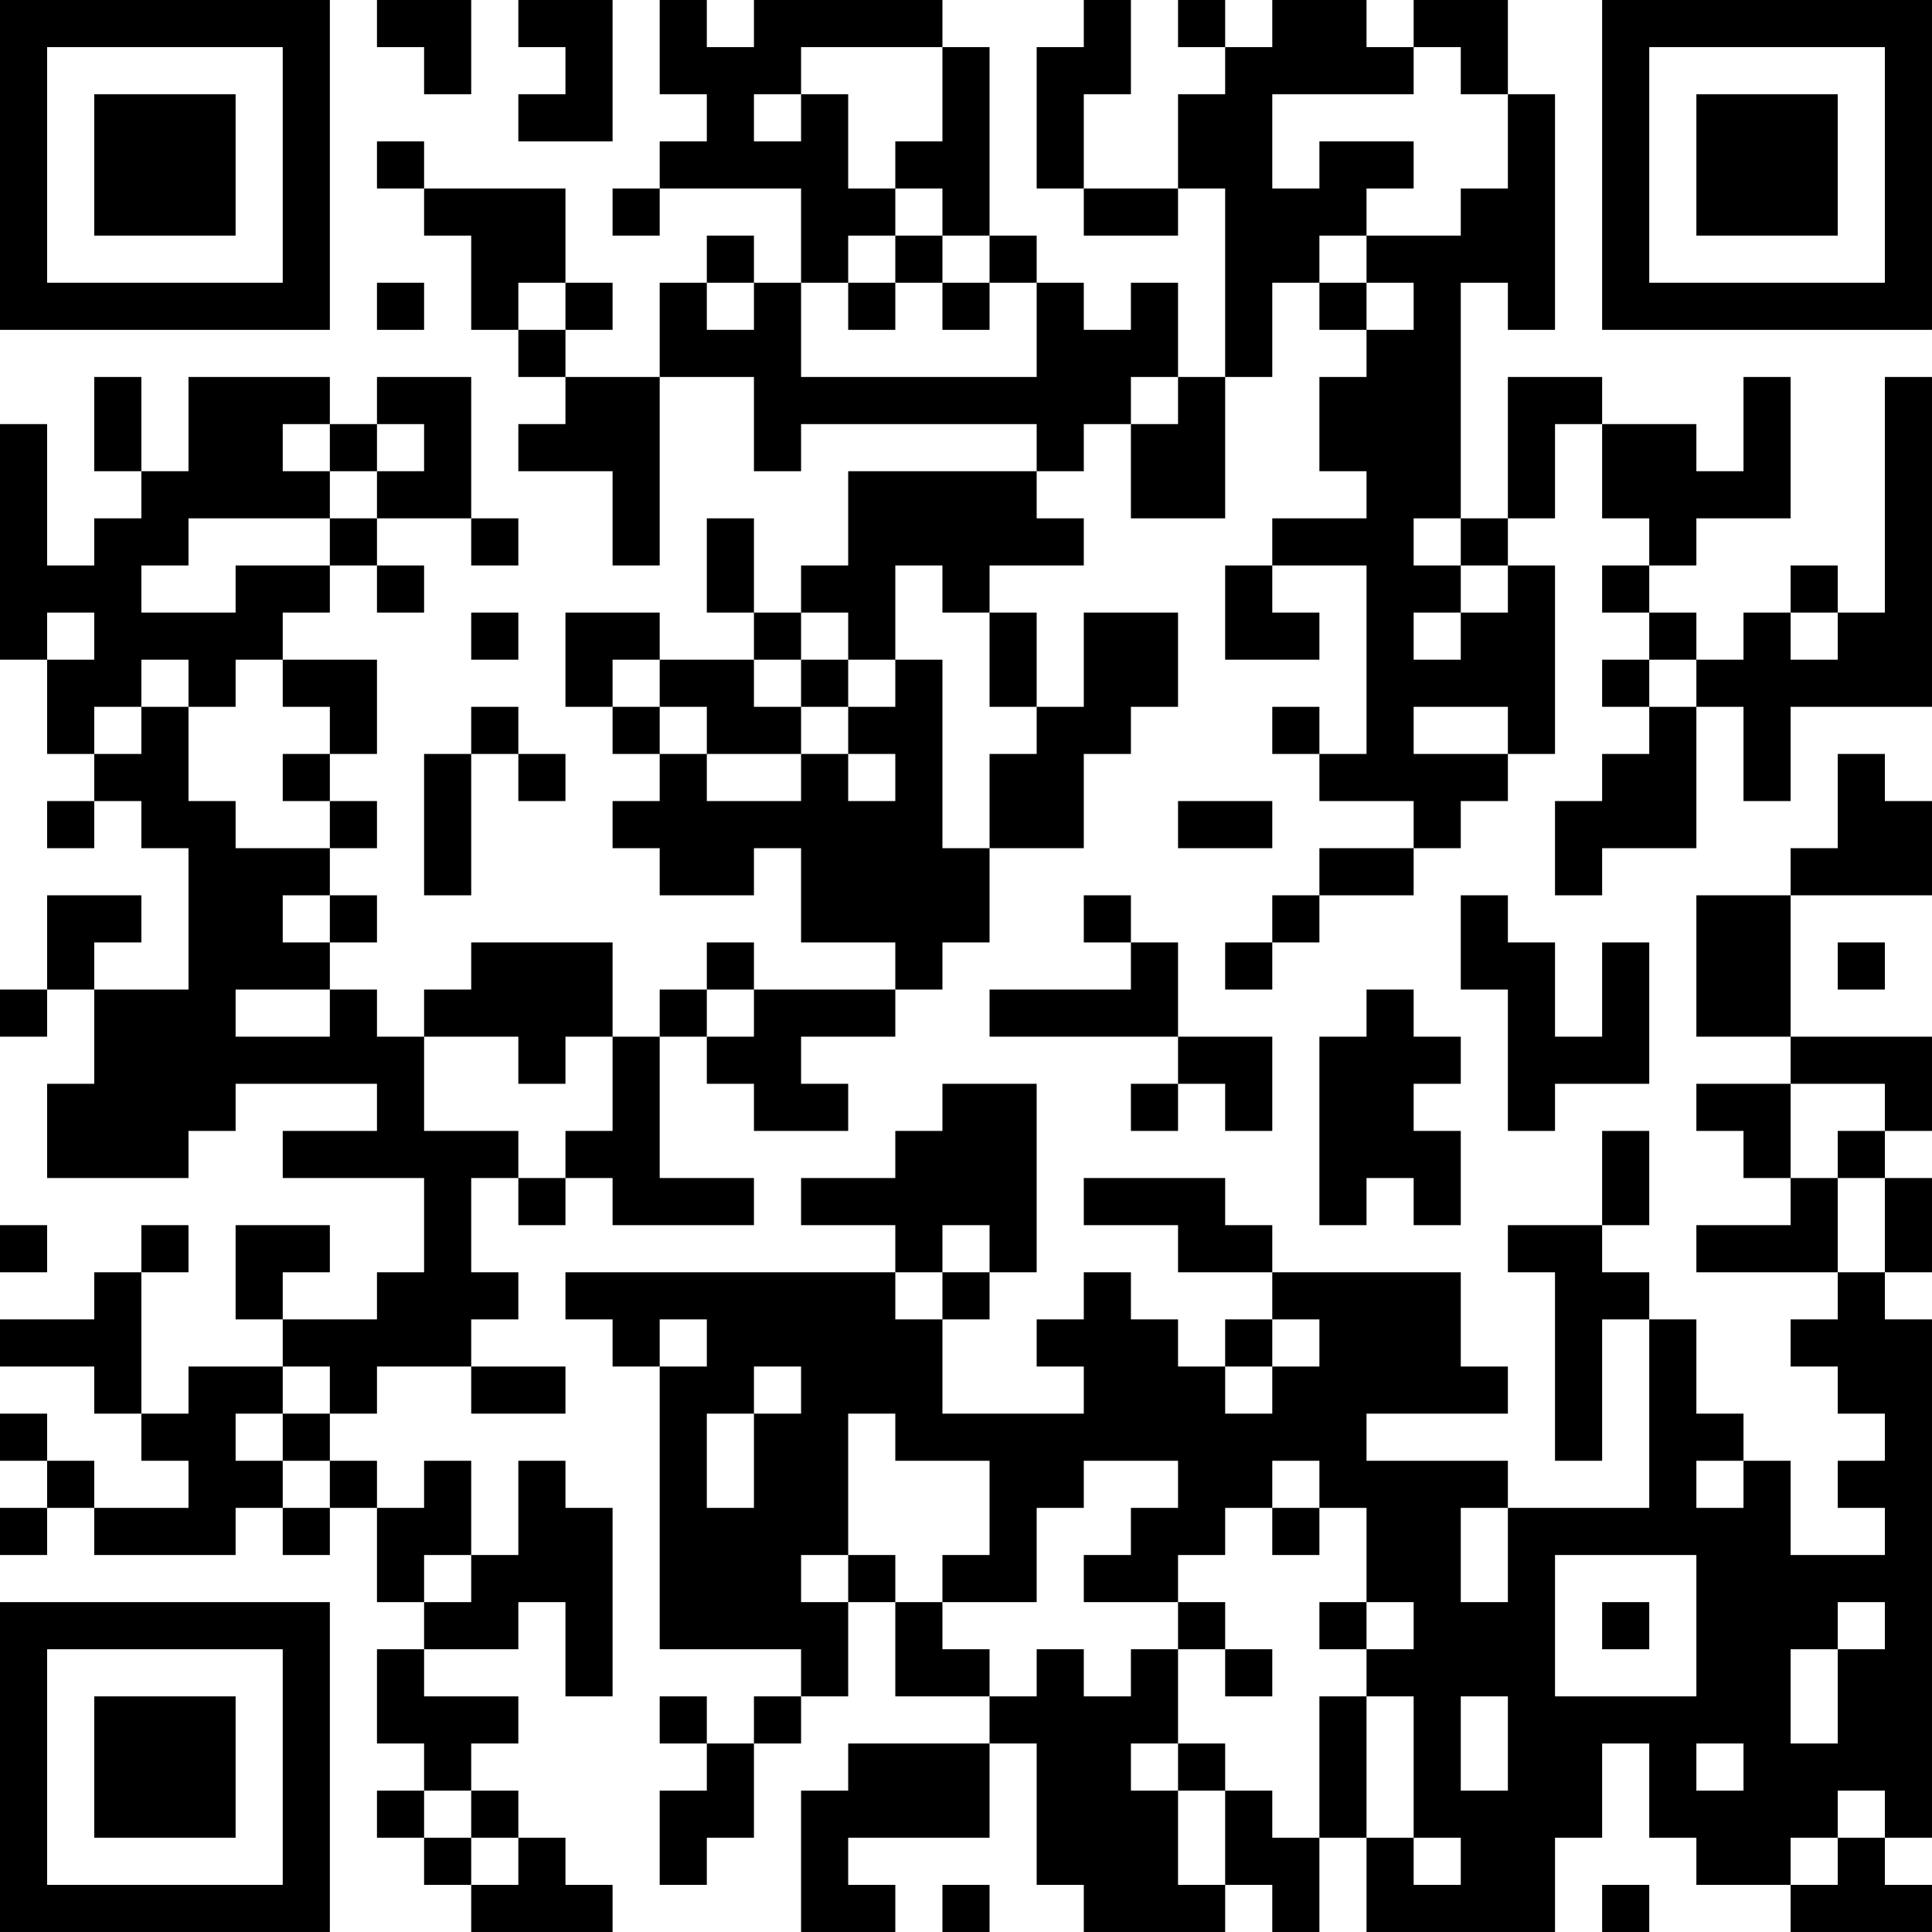 <?xml version="1.0" encoding="UTF-8"?>
<svg xmlns="http://www.w3.org/2000/svg" version="1.1" width="200" height="200" viewBox="0 0 200 200"><rect x="0" y="0" width="200" height="200" fill="#ffffff"/><g transform="scale(4.878)"><g transform="translate(0,0)"><path fill-rule="evenodd" d="M8 0L8 1L9 1L9 2L10 2L10 0ZM11 0L11 1L12 1L12 2L11 2L11 3L13 3L13 0ZM14 0L14 2L15 2L15 3L14 3L14 4L13 4L13 5L14 5L14 4L17 4L17 6L16 6L16 5L15 5L15 6L14 6L14 8L12 8L12 7L13 7L13 6L12 6L12 4L9 4L9 3L8 3L8 4L9 4L9 5L10 5L10 7L11 7L11 8L12 8L12 9L11 9L11 10L13 10L13 12L14 12L14 8L16 8L16 10L17 10L17 9L22 9L22 10L18 10L18 12L17 12L17 13L16 13L16 11L15 11L15 13L16 13L16 14L14 14L14 13L12 13L12 15L13 15L13 16L14 16L14 17L13 17L13 18L14 18L14 19L16 19L16 18L17 18L17 20L19 20L19 21L16 21L16 20L15 20L15 21L14 21L14 22L13 22L13 20L10 20L10 21L9 21L9 22L8 22L8 21L7 21L7 20L8 20L8 19L7 19L7 18L8 18L8 17L7 17L7 16L8 16L8 14L6 14L6 13L7 13L7 12L8 12L8 13L9 13L9 12L8 12L8 11L10 11L10 12L11 12L11 11L10 11L10 8L8 8L8 9L7 9L7 8L4 8L4 10L3 10L3 8L2 8L2 10L3 10L3 11L2 11L2 12L1 12L1 9L0 9L0 14L1 14L1 16L2 16L2 17L1 17L1 18L2 18L2 17L3 17L3 18L4 18L4 21L2 21L2 20L3 20L3 19L1 19L1 21L0 21L0 22L1 22L1 21L2 21L2 23L1 23L1 25L4 25L4 24L5 24L5 23L8 23L8 24L6 24L6 25L9 25L9 27L8 27L8 28L6 28L6 27L7 27L7 26L5 26L5 28L6 28L6 29L4 29L4 30L3 30L3 27L4 27L4 26L3 26L3 27L2 27L2 28L0 28L0 29L2 29L2 30L3 30L3 31L4 31L4 32L2 32L2 31L1 31L1 30L0 30L0 31L1 31L1 32L0 32L0 33L1 33L1 32L2 32L2 33L5 33L5 32L6 32L6 33L7 33L7 32L8 32L8 34L9 34L9 35L8 35L8 37L9 37L9 38L8 38L8 39L9 39L9 40L10 40L10 41L13 41L13 40L12 40L12 39L11 39L11 38L10 38L10 37L11 37L11 36L9 36L9 35L11 35L11 34L12 34L12 36L13 36L13 32L12 32L12 31L11 31L11 33L10 33L10 31L9 31L9 32L8 32L8 31L7 31L7 30L8 30L8 29L10 29L10 30L12 30L12 29L10 29L10 28L11 28L11 27L10 27L10 25L11 25L11 26L12 26L12 25L13 25L13 26L16 26L16 25L14 25L14 22L15 22L15 23L16 23L16 24L18 24L18 23L17 23L17 22L19 22L19 21L20 21L20 20L21 20L21 18L23 18L23 16L24 16L24 15L25 15L25 13L23 13L23 15L22 15L22 13L21 13L21 12L23 12L23 11L22 11L22 10L23 10L23 9L24 9L24 11L26 11L26 8L27 8L27 6L28 6L28 7L29 7L29 8L28 8L28 10L29 10L29 11L27 11L27 12L26 12L26 14L28 14L28 13L27 13L27 12L29 12L29 16L28 16L28 15L27 15L27 16L28 16L28 17L30 17L30 18L28 18L28 19L27 19L27 20L26 20L26 21L27 21L27 20L28 20L28 19L30 19L30 18L31 18L31 17L32 17L32 16L33 16L33 12L32 12L32 11L33 11L33 9L34 9L34 11L35 11L35 12L34 12L34 13L35 13L35 14L34 14L34 15L35 15L35 16L34 16L34 17L33 17L33 19L34 19L34 18L36 18L36 15L37 15L37 17L38 17L38 15L41 15L41 8L40 8L40 13L39 13L39 12L38 12L38 13L37 13L37 14L36 14L36 13L35 13L35 12L36 12L36 11L38 11L38 8L37 8L37 10L36 10L36 9L34 9L34 8L32 8L32 11L31 11L31 6L32 6L32 7L33 7L33 2L32 2L32 0L30 0L30 1L29 1L29 0L27 0L27 1L26 1L26 0L25 0L25 1L26 1L26 2L25 2L25 4L23 4L23 2L24 2L24 0L23 0L23 1L22 1L22 4L23 4L23 5L25 5L25 4L26 4L26 8L25 8L25 6L24 6L24 7L23 7L23 6L22 6L22 5L21 5L21 1L20 1L20 0L16 0L16 1L15 1L15 0ZM17 1L17 2L16 2L16 3L17 3L17 2L18 2L18 4L19 4L19 5L18 5L18 6L17 6L17 8L22 8L22 6L21 6L21 5L20 5L20 4L19 4L19 3L20 3L20 1ZM30 1L30 2L27 2L27 4L28 4L28 3L30 3L30 4L29 4L29 5L28 5L28 6L29 6L29 7L30 7L30 6L29 6L29 5L31 5L31 4L32 4L32 2L31 2L31 1ZM19 5L19 6L18 6L18 7L19 7L19 6L20 6L20 7L21 7L21 6L20 6L20 5ZM8 6L8 7L9 7L9 6ZM11 6L11 7L12 7L12 6ZM15 6L15 7L16 7L16 6ZM24 8L24 9L25 9L25 8ZM6 9L6 10L7 10L7 11L4 11L4 12L3 12L3 13L5 13L5 12L7 12L7 11L8 11L8 10L9 10L9 9L8 9L8 10L7 10L7 9ZM30 11L30 12L31 12L31 13L30 13L30 14L31 14L31 13L32 13L32 12L31 12L31 11ZM19 12L19 14L18 14L18 13L17 13L17 14L16 14L16 15L17 15L17 16L15 16L15 15L14 15L14 14L13 14L13 15L14 15L14 16L15 16L15 17L17 17L17 16L18 16L18 17L19 17L19 16L18 16L18 15L19 15L19 14L20 14L20 18L21 18L21 16L22 16L22 15L21 15L21 13L20 13L20 12ZM1 13L1 14L2 14L2 13ZM10 13L10 14L11 14L11 13ZM38 13L38 14L39 14L39 13ZM3 14L3 15L2 15L2 16L3 16L3 15L4 15L4 17L5 17L5 18L7 18L7 17L6 17L6 16L7 16L7 15L6 15L6 14L5 14L5 15L4 15L4 14ZM17 14L17 15L18 15L18 14ZM35 14L35 15L36 15L36 14ZM10 15L10 16L9 16L9 19L10 19L10 16L11 16L11 17L12 17L12 16L11 16L11 15ZM30 15L30 16L32 16L32 15ZM39 16L39 18L38 18L38 19L36 19L36 22L38 22L38 23L36 23L36 24L37 24L37 25L38 25L38 26L36 26L36 27L39 27L39 28L38 28L38 29L39 29L39 30L40 30L40 31L39 31L39 32L40 32L40 33L38 33L38 31L37 31L37 30L36 30L36 28L35 28L35 27L34 27L34 26L35 26L35 24L34 24L34 26L32 26L32 27L33 27L33 31L34 31L34 28L35 28L35 32L32 32L32 31L29 31L29 30L32 30L32 29L31 29L31 27L27 27L27 26L26 26L26 25L23 25L23 26L25 26L25 27L27 27L27 28L26 28L26 29L25 29L25 28L24 28L24 27L23 27L23 28L22 28L22 29L23 29L23 30L20 30L20 28L21 28L21 27L22 27L22 23L20 23L20 24L19 24L19 25L17 25L17 26L19 26L19 27L12 27L12 28L13 28L13 29L14 29L14 35L17 35L17 36L16 36L16 37L15 37L15 36L14 36L14 37L15 37L15 38L14 38L14 40L15 40L15 39L16 39L16 37L17 37L17 36L18 36L18 34L19 34L19 36L21 36L21 37L18 37L18 38L17 38L17 41L19 41L19 40L18 40L18 39L21 39L21 37L22 37L22 40L23 40L23 41L26 41L26 40L27 40L27 41L28 41L28 39L29 39L29 41L33 41L33 39L34 39L34 37L35 37L35 39L36 39L36 40L38 40L38 41L41 41L41 40L40 40L40 39L41 39L41 28L40 28L40 27L41 27L41 25L40 25L40 24L41 24L41 22L38 22L38 19L41 19L41 17L40 17L40 16ZM25 17L25 18L27 18L27 17ZM6 19L6 20L7 20L7 19ZM23 19L23 20L24 20L24 21L21 21L21 22L25 22L25 23L24 23L24 24L25 24L25 23L26 23L26 24L27 24L27 22L25 22L25 20L24 20L24 19ZM31 19L31 21L32 21L32 24L33 24L33 23L35 23L35 20L34 20L34 22L33 22L33 20L32 20L32 19ZM39 20L39 21L40 21L40 20ZM5 21L5 22L7 22L7 21ZM15 21L15 22L16 22L16 21ZM29 21L29 22L28 22L28 26L29 26L29 25L30 25L30 26L31 26L31 24L30 24L30 23L31 23L31 22L30 22L30 21ZM9 22L9 24L11 24L11 25L12 25L12 24L13 24L13 22L12 22L12 23L11 23L11 22ZM38 23L38 25L39 25L39 27L40 27L40 25L39 25L39 24L40 24L40 23ZM0 26L0 27L1 27L1 26ZM20 26L20 27L19 27L19 28L20 28L20 27L21 27L21 26ZM14 28L14 29L15 29L15 28ZM27 28L27 29L26 29L26 30L27 30L27 29L28 29L28 28ZM6 29L6 30L5 30L5 31L6 31L6 32L7 32L7 31L6 31L6 30L7 30L7 29ZM16 29L16 30L15 30L15 32L16 32L16 30L17 30L17 29ZM18 30L18 33L17 33L17 34L18 34L18 33L19 33L19 34L20 34L20 35L21 35L21 36L22 36L22 35L23 35L23 36L24 36L24 35L25 35L25 37L24 37L24 38L25 38L25 40L26 40L26 38L27 38L27 39L28 39L28 36L29 36L29 39L30 39L30 40L31 40L31 39L30 39L30 36L29 36L29 35L30 35L30 34L29 34L29 32L28 32L28 31L27 31L27 32L26 32L26 33L25 33L25 34L23 34L23 33L24 33L24 32L25 32L25 31L23 31L23 32L22 32L22 34L20 34L20 33L21 33L21 31L19 31L19 30ZM36 31L36 32L37 32L37 31ZM27 32L27 33L28 33L28 32ZM31 32L31 34L32 34L32 32ZM9 33L9 34L10 34L10 33ZM33 33L33 36L36 36L36 33ZM25 34L25 35L26 35L26 36L27 36L27 35L26 35L26 34ZM28 34L28 35L29 35L29 34ZM34 34L34 35L35 35L35 34ZM39 34L39 35L38 35L38 37L39 37L39 35L40 35L40 34ZM31 36L31 38L32 38L32 36ZM25 37L25 38L26 38L26 37ZM36 37L36 38L37 38L37 37ZM9 38L9 39L10 39L10 40L11 40L11 39L10 39L10 38ZM39 38L39 39L38 39L38 40L39 40L39 39L40 39L40 38ZM20 40L20 41L21 41L21 40ZM34 40L34 41L35 41L35 40ZM0 0L0 7L7 7L7 0ZM1 1L1 6L6 6L6 1ZM2 2L2 5L5 5L5 2ZM34 0L34 7L41 7L41 0ZM35 1L35 6L40 6L40 1ZM36 2L36 5L39 5L39 2ZM0 34L0 41L7 41L7 34ZM1 35L1 40L6 40L6 35ZM2 36L2 39L5 39L5 36Z" fill="#000000"/></g></g></svg>
